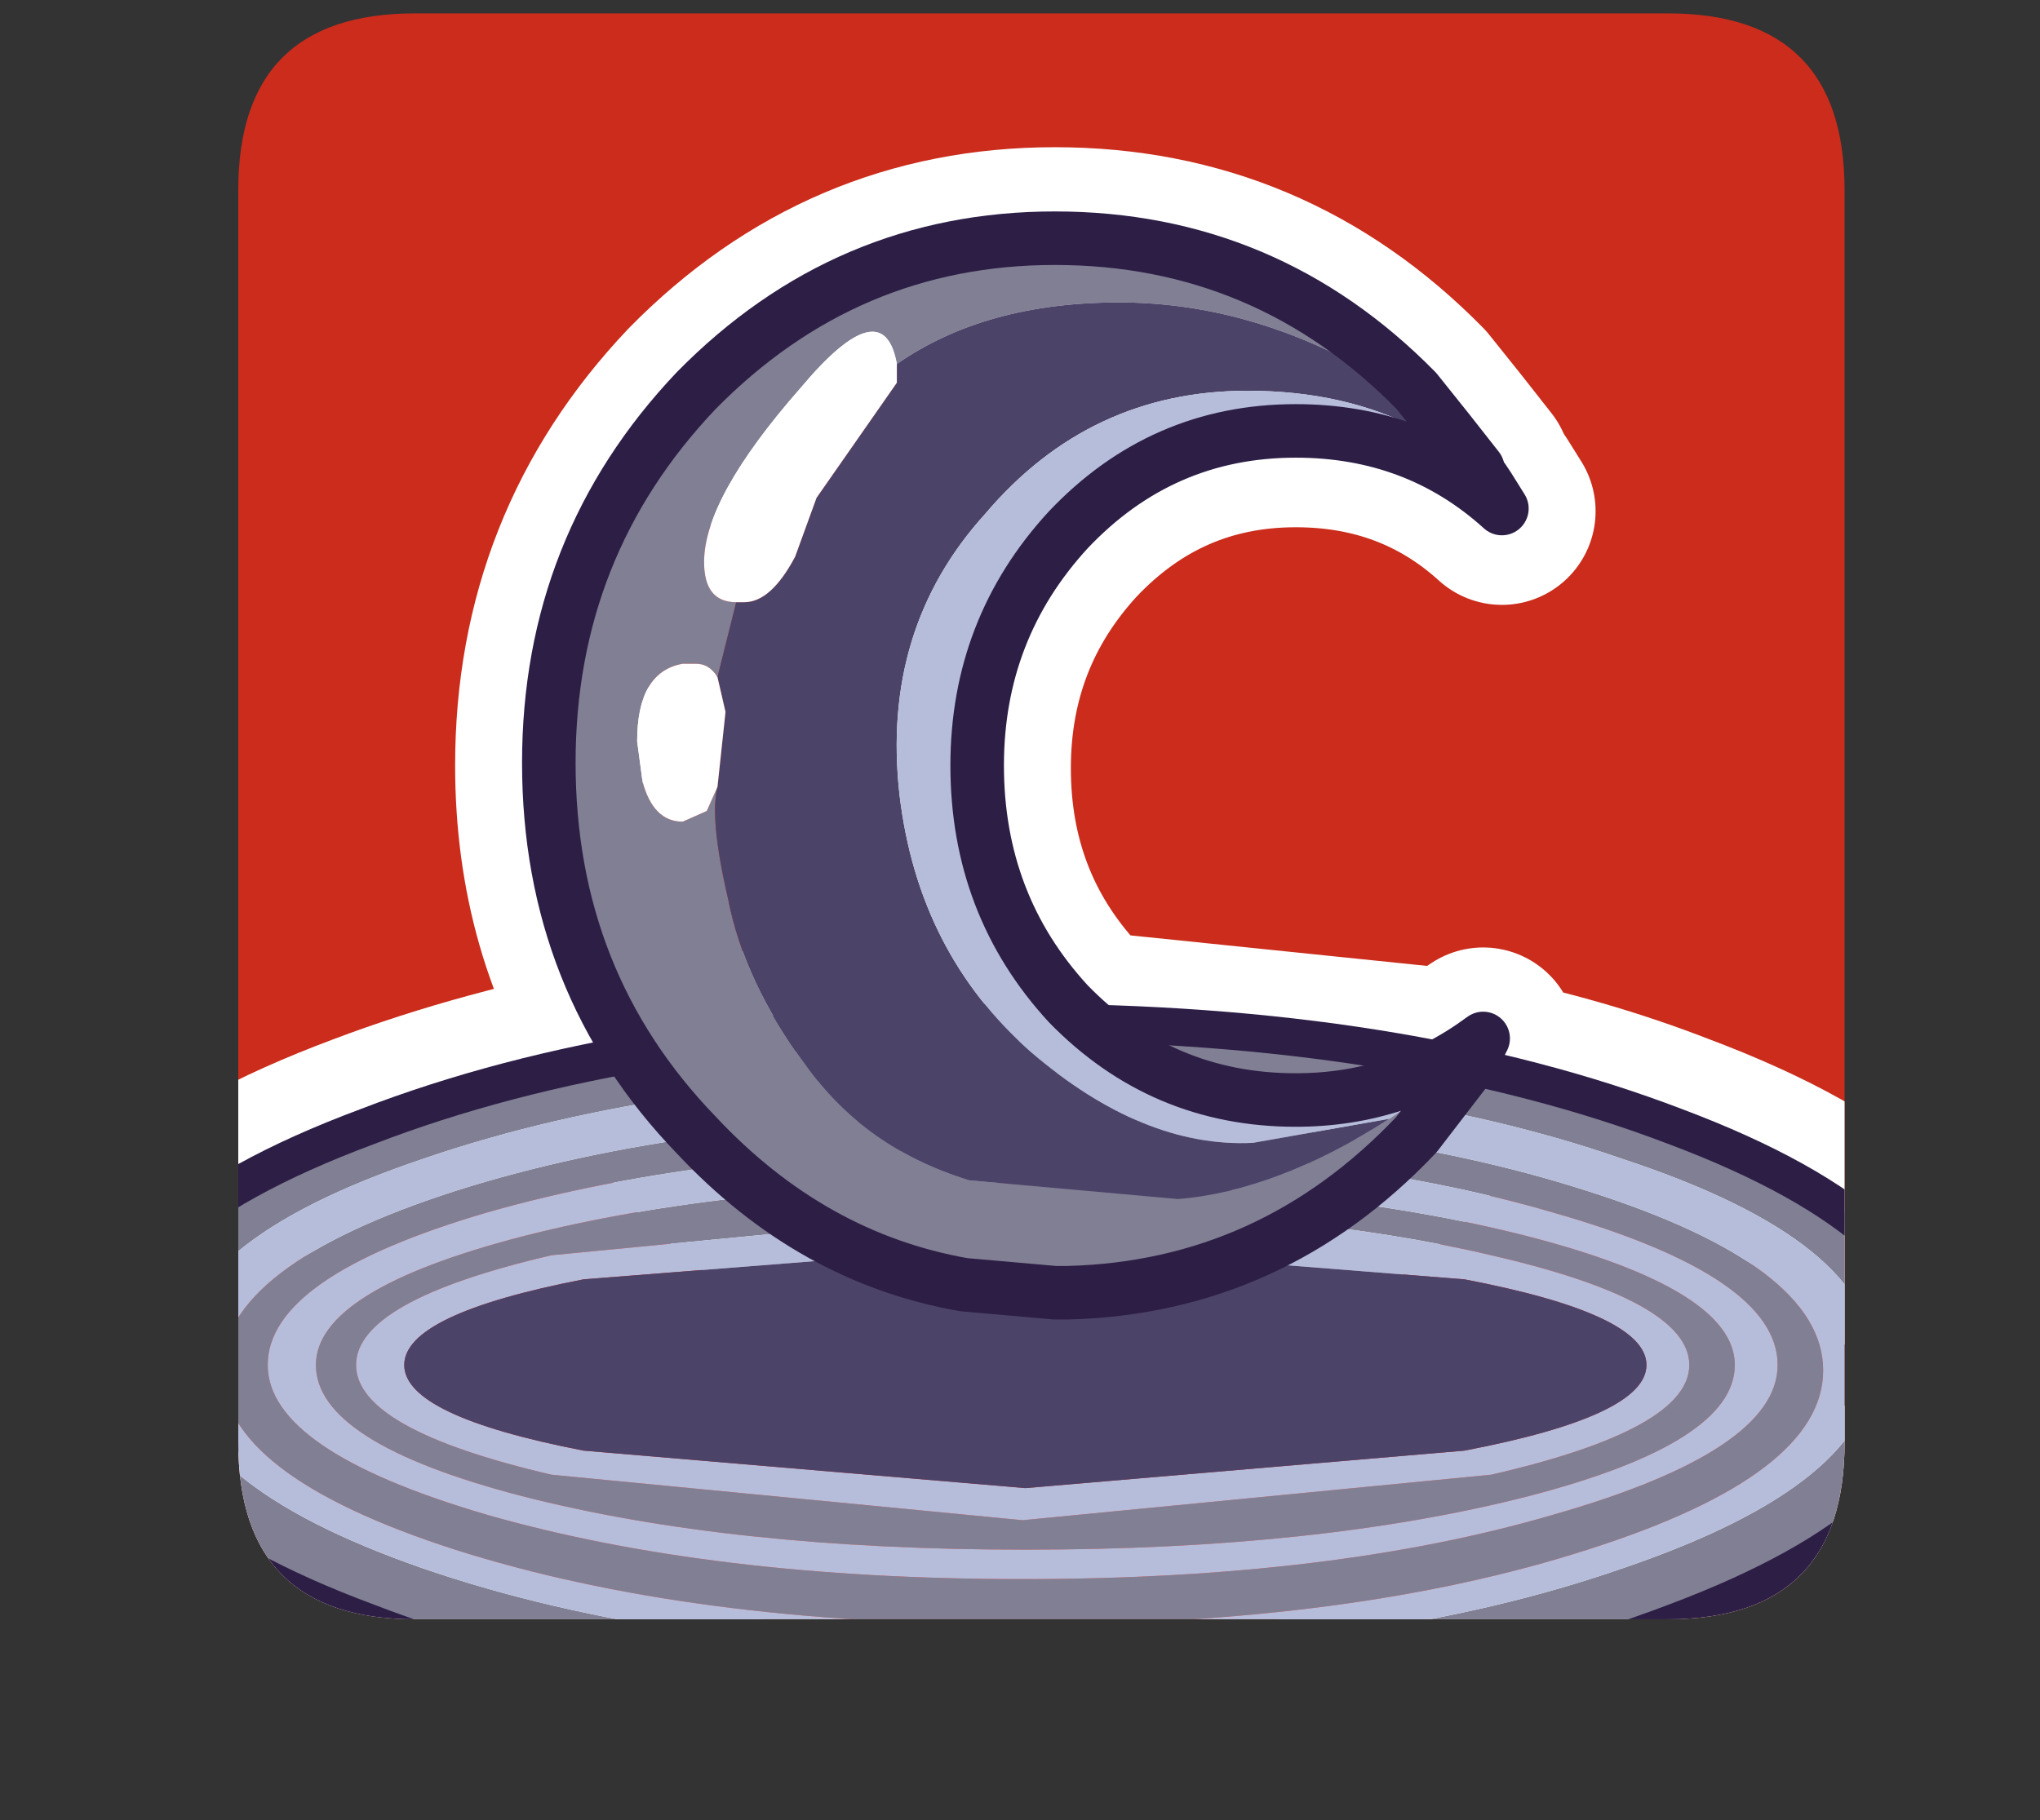 <?xml version="1.0" encoding="UTF-8" standalone="no"?>
<svg xmlns:ffdec="https://www.free-decompiler.com/flash" xmlns:xlink="http://www.w3.org/1999/xlink" ffdec:objectType="frame" height="34.0px" width="38.1px" xmlns="http://www.w3.org/2000/svg">
  <rect width="100%" height="100%" fill="#333333" stroke="none"/>
  <g transform="matrix(1.0, 0.0, 0.0, 1.0, 4.5, 0.0)">
    <use ffdec:characterId="1" height="30.0" transform="matrix(1.0, 0.0, 0.0, 1.0, 0.0, 0.0)" width="30.0" xlink:href="#shape0"/>
    <use ffdec:characterId="7" height="33.75" transform="matrix(1.0, 0.0, 0.0, 1.0, -4.5, 0.25)" width="38.1" xlink:href="#sprite0"/>
  </g>
  <defs>
    <g id="shape0" transform="matrix(1.0, 0.0, 0.0, 1.0, 0.0, 0.0)">
      <path d="M0.0 0.0 L30.0 0.0 30.0 30.0 0.0 30.0 0.0 0.0" fill="#33cc66" fill-opacity="0.0" fill-rule="evenodd" stroke="none"/>
    </g>
    <g id="sprite0" transform="matrix(1.0, 0.0, 0.0, 1.0, 4.45, 0.0)">
      <use ffdec:characterId="2" height="30.0" transform="matrix(1.0, 0.0, 0.0, 1.0, 0.0, 0.0)" width="30.0" xlink:href="#shape1"/>
      <use ffdec:characterId="5" height="33.75" transform="matrix(1.0, 0.0, 0.0, 1.0, -4.45, 0.0)" width="38.1" xlink:href="#sprite1"/>
      <use ffdec:characterId="6" height="20.7" transform="matrix(1.0, 0.0, 0.0, 1.0, 5.3, 3.7)" width="18.8" xlink:href="#shape4"/>
    </g>
    <g id="shape1" transform="matrix(1.0, 0.0, 0.0, 1.0, 0.0, 0.0)">
      <path d="M3.3 30.0 Q0.0 30.0 0.0 26.7 L0.0 3.3 Q0.0 0.0 3.3 0.0 L26.7 0.0 Q30.0 0.0 30.0 3.3 L30.0 26.7 Q30.0 30.0 26.7 30.0 L3.3 30.0" fill="#cb2c1b" fill-rule="evenodd" stroke="none"/>
    </g>
    <g id="sprite1" transform="matrix(1.0, 0.0, 0.0, 1.0, 1.55, 3.5)">
      <clipPath id="clipPath0" transform="matrix(1.0, 0.0, 0.0, 1.0, 0.0, 0.0)">
        <path d="M2.9 -0.2 Q2.9 -3.5 6.2 -3.5 L29.6 -3.5 Q32.9 -3.5 32.9 -0.2 L32.9 23.2 Q32.9 26.5 29.6 26.5 L6.2 26.5 Q2.9 26.5 2.9 23.2 L2.9 -0.2" fill="#6699cc" fill-rule="evenodd" stroke="none"/>
      </clipPath>
      <g clip-path="url(#clipPath0)">
        <use ffdec:characterId="4" height="31.25" transform="matrix(1.0, 0.0, 0.0, 1.0, -1.55, -1.0)" width="38.1" xlink:href="#shape3"/>
      </g>
    </g>
    <g id="shape3" transform="matrix(1.0, 0.0, 0.0, 1.0, 1.55, 1.0)">
      <path d="M26.05 5.05 L25.5 4.35 24.9 3.6 Q22.1 0.75 18.15 0.75 14.25 0.75 11.45 3.6 8.7 6.5 8.7 10.55 8.7 13.6 10.25 15.95 L17.5 15.35 18.75 15.4 18.4 15.05 Q16.7 13.2 16.7 10.6 16.7 8.05 18.4 6.2 20.15 4.35 22.65 4.35 24.9 4.35 26.5 5.8 L26.25 5.4 26.15 5.25 26.1 5.2 26.05 5.05 M25.55 16.1 L25.95 16.2 26.15 15.7 25.55 16.1 18.75 15.4 Q20.4 16.85 22.65 16.85 24.25 16.85 25.55 16.1 M10.25 15.95 L11.45 17.5 Q13.6 19.8 16.45 20.3 L18.15 20.45 18.4 20.45 Q22.2 20.35 24.9 17.5 L25.9 16.2 25.95 16.2 Q27.95 16.6 29.75 17.3 34.8 19.2 34.8 21.95 34.8 24.65 29.75 26.55 24.65 28.5 17.5 28.5 10.35 28.5 5.3 26.55 0.2 24.65 0.2 21.95 0.2 19.2 5.3 17.3 7.55 16.45 10.25 15.95 Z" fill="none" stroke="#ffffff" stroke-linecap="round" stroke-linejoin="round" stroke-width="3.5"/>
      <path d="M26.3 23.8 Q30.0 22.95 30.0 21.75 30.0 20.55 26.3 19.7 22.7 18.85 17.55 18.85 L8.75 19.7 Q5.1 20.55 5.1 21.75 5.1 22.95 8.75 23.8 L17.55 24.65 26.3 23.8 M34.8 21.95 Q34.8 24.65 29.75 26.55 24.65 28.5 17.5 28.5 10.35 28.5 5.3 26.55 0.2 24.65 0.2 21.95 0.2 19.2 5.3 17.3 10.35 15.35 17.5 15.35 24.65 15.35 29.75 17.3 34.8 19.2 34.8 21.95 M33.45 21.7 Q33.45 19.45 28.75 17.9 24.15 16.3 17.6 16.3 11.0 16.3 6.35 17.9 1.75 19.45 1.75 21.7 1.75 23.95 6.35 25.55 11.0 27.15 17.6 27.15 24.15 27.15 28.75 25.55 33.45 23.95 33.45 21.7 M32.5 21.85 Q32.5 23.8 28.1 25.2 23.75 26.6 17.55 26.6 11.35 26.6 6.95 25.2 2.6 23.8 2.6 21.85 2.6 19.9 6.95 18.5 11.35 17.1 17.55 17.1 23.75 17.1 28.1 18.5 32.5 19.9 32.5 21.85 M31.65 21.75 Q31.65 20.1 27.45 18.9 23.35 17.7 17.55 17.7 11.75 17.7 7.55 18.9 3.45 20.1 3.45 21.75 3.45 23.35 7.55 24.55 11.75 25.75 17.55 25.75 23.35 25.75 27.45 24.55 31.65 23.35 31.65 21.75 M30.85 21.75 Q30.85 23.2 27.0 24.2 23.1 25.2 17.6 25.2 12.1 25.2 8.2 24.2 4.35 23.2 4.35 21.75 4.35 20.35 8.2 19.35 12.1 18.35 17.6 18.35 23.1 18.35 27.0 19.35 30.85 20.35 30.85 21.75" fill="#817f93" fill-rule="evenodd" stroke="none"/>
      <path d="M25.8 23.35 Q29.2 22.7 29.2 21.75 29.2 20.8 25.8 20.15 L17.6 19.5 9.35 20.15 Q6.0 20.8 6.0 21.75 6.0 22.7 9.35 23.35 L17.6 24.05 25.8 23.35 M26.3 23.8 L17.55 24.65 8.75 23.8 Q5.1 22.95 5.1 21.75 5.1 20.55 8.75 19.7 L17.55 18.85 Q22.7 18.85 26.3 19.7 30.0 20.55 30.0 21.75 30.0 22.95 26.3 23.8 M33.45 21.7 Q33.45 23.95 28.75 25.55 24.15 27.15 17.6 27.15 11.0 27.15 6.35 25.55 1.75 23.95 1.75 21.7 1.75 19.45 6.35 17.9 11.0 16.3 17.6 16.3 24.15 16.3 28.75 17.9 33.45 19.45 33.45 21.7 M32.5 21.85 Q32.5 19.9 28.1 18.5 23.75 17.1 17.55 17.1 11.35 17.1 6.95 18.5 2.6 19.9 2.6 21.85 2.6 23.8 6.95 25.2 11.35 26.6 17.55 26.6 23.75 26.6 28.1 25.2 32.5 23.8 32.5 21.85 M31.65 21.75 Q31.65 23.35 27.45 24.55 23.35 25.75 17.55 25.75 11.75 25.75 7.55 24.55 3.45 23.35 3.45 21.75 3.45 20.1 7.55 18.9 11.75 17.7 17.55 17.7 23.35 17.7 27.45 18.9 31.65 20.1 31.65 21.75 M30.85 21.75 Q30.85 20.35 27.0 19.35 23.1 18.35 17.6 18.35 12.1 18.35 8.2 19.35 4.35 20.35 4.35 21.75 4.35 23.2 8.2 24.2 12.1 25.2 17.6 25.2 23.1 25.2 27.0 24.2 30.85 23.2 30.85 21.75" fill="#b6bdda" fill-rule="evenodd" stroke="none"/>
      <path d="M25.8 23.35 L17.6 24.05 9.35 23.35 Q6.0 22.7 6.0 21.75 6.0 20.8 9.35 20.15 L17.6 19.5 25.8 20.15 Q29.2 20.8 29.2 21.75 29.2 22.7 25.8 23.35" fill="#4c4369" fill-rule="evenodd" stroke="none"/>
      <path d="M34.8 21.95 Q34.8 24.65 29.75 26.55 24.65 28.5 17.5 28.5 10.35 28.5 5.3 26.55 0.2 24.65 0.2 21.95 0.2 19.2 5.3 17.3 10.35 15.35 17.5 15.35 24.65 15.35 29.75 17.3 34.8 19.2 34.8 21.95 Z" fill="none" stroke="#2d1e46" stroke-linecap="round" stroke-linejoin="round" stroke-width="0.7"/>
    </g>
    <g id="shape4" transform="matrix(1.0, 0.0, 0.0, 1.0, -5.3, -3.7)">
      <path d="M22.6 7.8 L20.95 6.6 Q18.75 5.4 16.45 5.4 13.95 5.4 12.3 6.55 12.05 5.15 10.5 7.0 8.7 9.05 8.7 10.25 8.7 11.0 9.3 11.0 L8.95 12.4 Q8.8 12.15 8.55 12.15 L8.3 12.15 Q7.45 12.3 7.45 13.6 L7.55 14.35 Q7.75 15.1 8.3 15.1 L8.75 14.9 8.95 14.45 Q8.8 15.05 9.15 16.55 9.45 18.1 10.6 19.65 11.7 21.2 13.65 21.8 L17.55 22.15 Q19.4 22.0 21.5 20.65 L22.6 19.9 23.25 19.15 23.0 19.65 22.0 20.95 Q19.3 23.8 15.5 23.9 L15.25 23.9 13.55 23.75 Q10.7 23.25 8.55 20.95 5.8 18.1 5.8 14.0 5.8 9.95 8.55 7.05 11.35 4.2 15.25 4.2 19.2 4.2 22.0 7.05 L22.6 7.8" fill="#817f93" fill-rule="evenodd" stroke="none"/>
      <path d="M22.6 7.8 L23.15 8.5 23.2 8.65 23.25 8.7 23.35 8.85 23.6 9.25 Q22.7 8.05 22.1 7.8 20.7 7.05 18.85 7.05 15.9 7.05 13.95 9.35 12.0 11.5 12.35 14.6 12.7 17.55 14.8 19.4 16.9 21.2 18.95 21.1 L21.5 20.65 Q19.4 22.0 17.55 22.15 L13.65 21.8 Q11.7 21.2 10.6 19.65 9.45 18.1 9.15 16.55 8.8 15.05 8.95 14.45 L9.1 13.05 8.95 12.4 9.3 11.0 9.45 11.0 Q9.95 11.0 10.4 10.15 L10.8 9.05 12.3 6.9 12.3 6.55 Q13.95 5.4 16.45 5.4 18.75 5.4 20.95 6.6 L22.6 7.8" fill="#4c4369" fill-rule="evenodd" stroke="none"/>
      <path d="M21.5 20.65 L18.95 21.1 Q16.9 21.2 14.8 19.4 12.7 17.55 12.35 14.6 12.0 11.5 13.95 9.35 15.9 7.05 18.85 7.05 20.7 7.05 22.1 7.8 22.7 8.05 23.6 9.25 22.0 7.8 19.75 7.8 17.25 7.8 15.5 9.65 13.8 11.5 13.8 14.05 13.8 16.65 15.5 18.5 17.25 20.3 19.75 20.3 21.7 20.3 23.25 19.15 L22.6 19.9 21.5 20.65" fill="#b6bdda" fill-rule="evenodd" stroke="none"/>
      <path d="M12.3 6.55 L12.3 6.9 10.8 9.05 10.4 10.15 Q9.95 11.0 9.45 11.0 L9.3 11.0 Q8.7 11.0 8.7 10.25 8.7 9.05 10.5 7.0 12.05 5.15 12.3 6.55 M8.95 12.4 L9.1 13.05 8.95 14.45 8.75 14.9 8.3 15.1 Q7.75 15.1 7.55 14.35 L7.45 13.6 Q7.45 12.3 8.3 12.15 L8.55 12.15 Q8.8 12.15 8.95 12.4" fill="#ffffff" fill-rule="evenodd" stroke="none"/>
      <path d="M23.6 9.25 L23.35 8.85 23.25 8.7 23.2 8.65 23.15 8.5 22.6 7.8 22.0 7.05 Q19.2 4.2 15.25 4.2 11.35 4.2 8.55 7.05 5.8 9.95 5.8 14.0 5.8 18.1 8.55 20.95 10.7 23.25 13.55 23.75 L15.25 23.9 15.5 23.9 Q19.3 23.8 22.0 20.95 L23.0 19.65 23.25 19.15 Q21.7 20.3 19.75 20.3 17.25 20.3 15.5 18.5 13.8 16.65 13.8 14.05 13.8 11.5 15.5 9.65 17.25 7.8 19.75 7.8 22.0 7.8 23.6 9.25 Z" fill="none" stroke="#2d1e46" stroke-linecap="round" stroke-linejoin="round" stroke-width="1.0"/>
    </g>
  </defs>
</svg>
